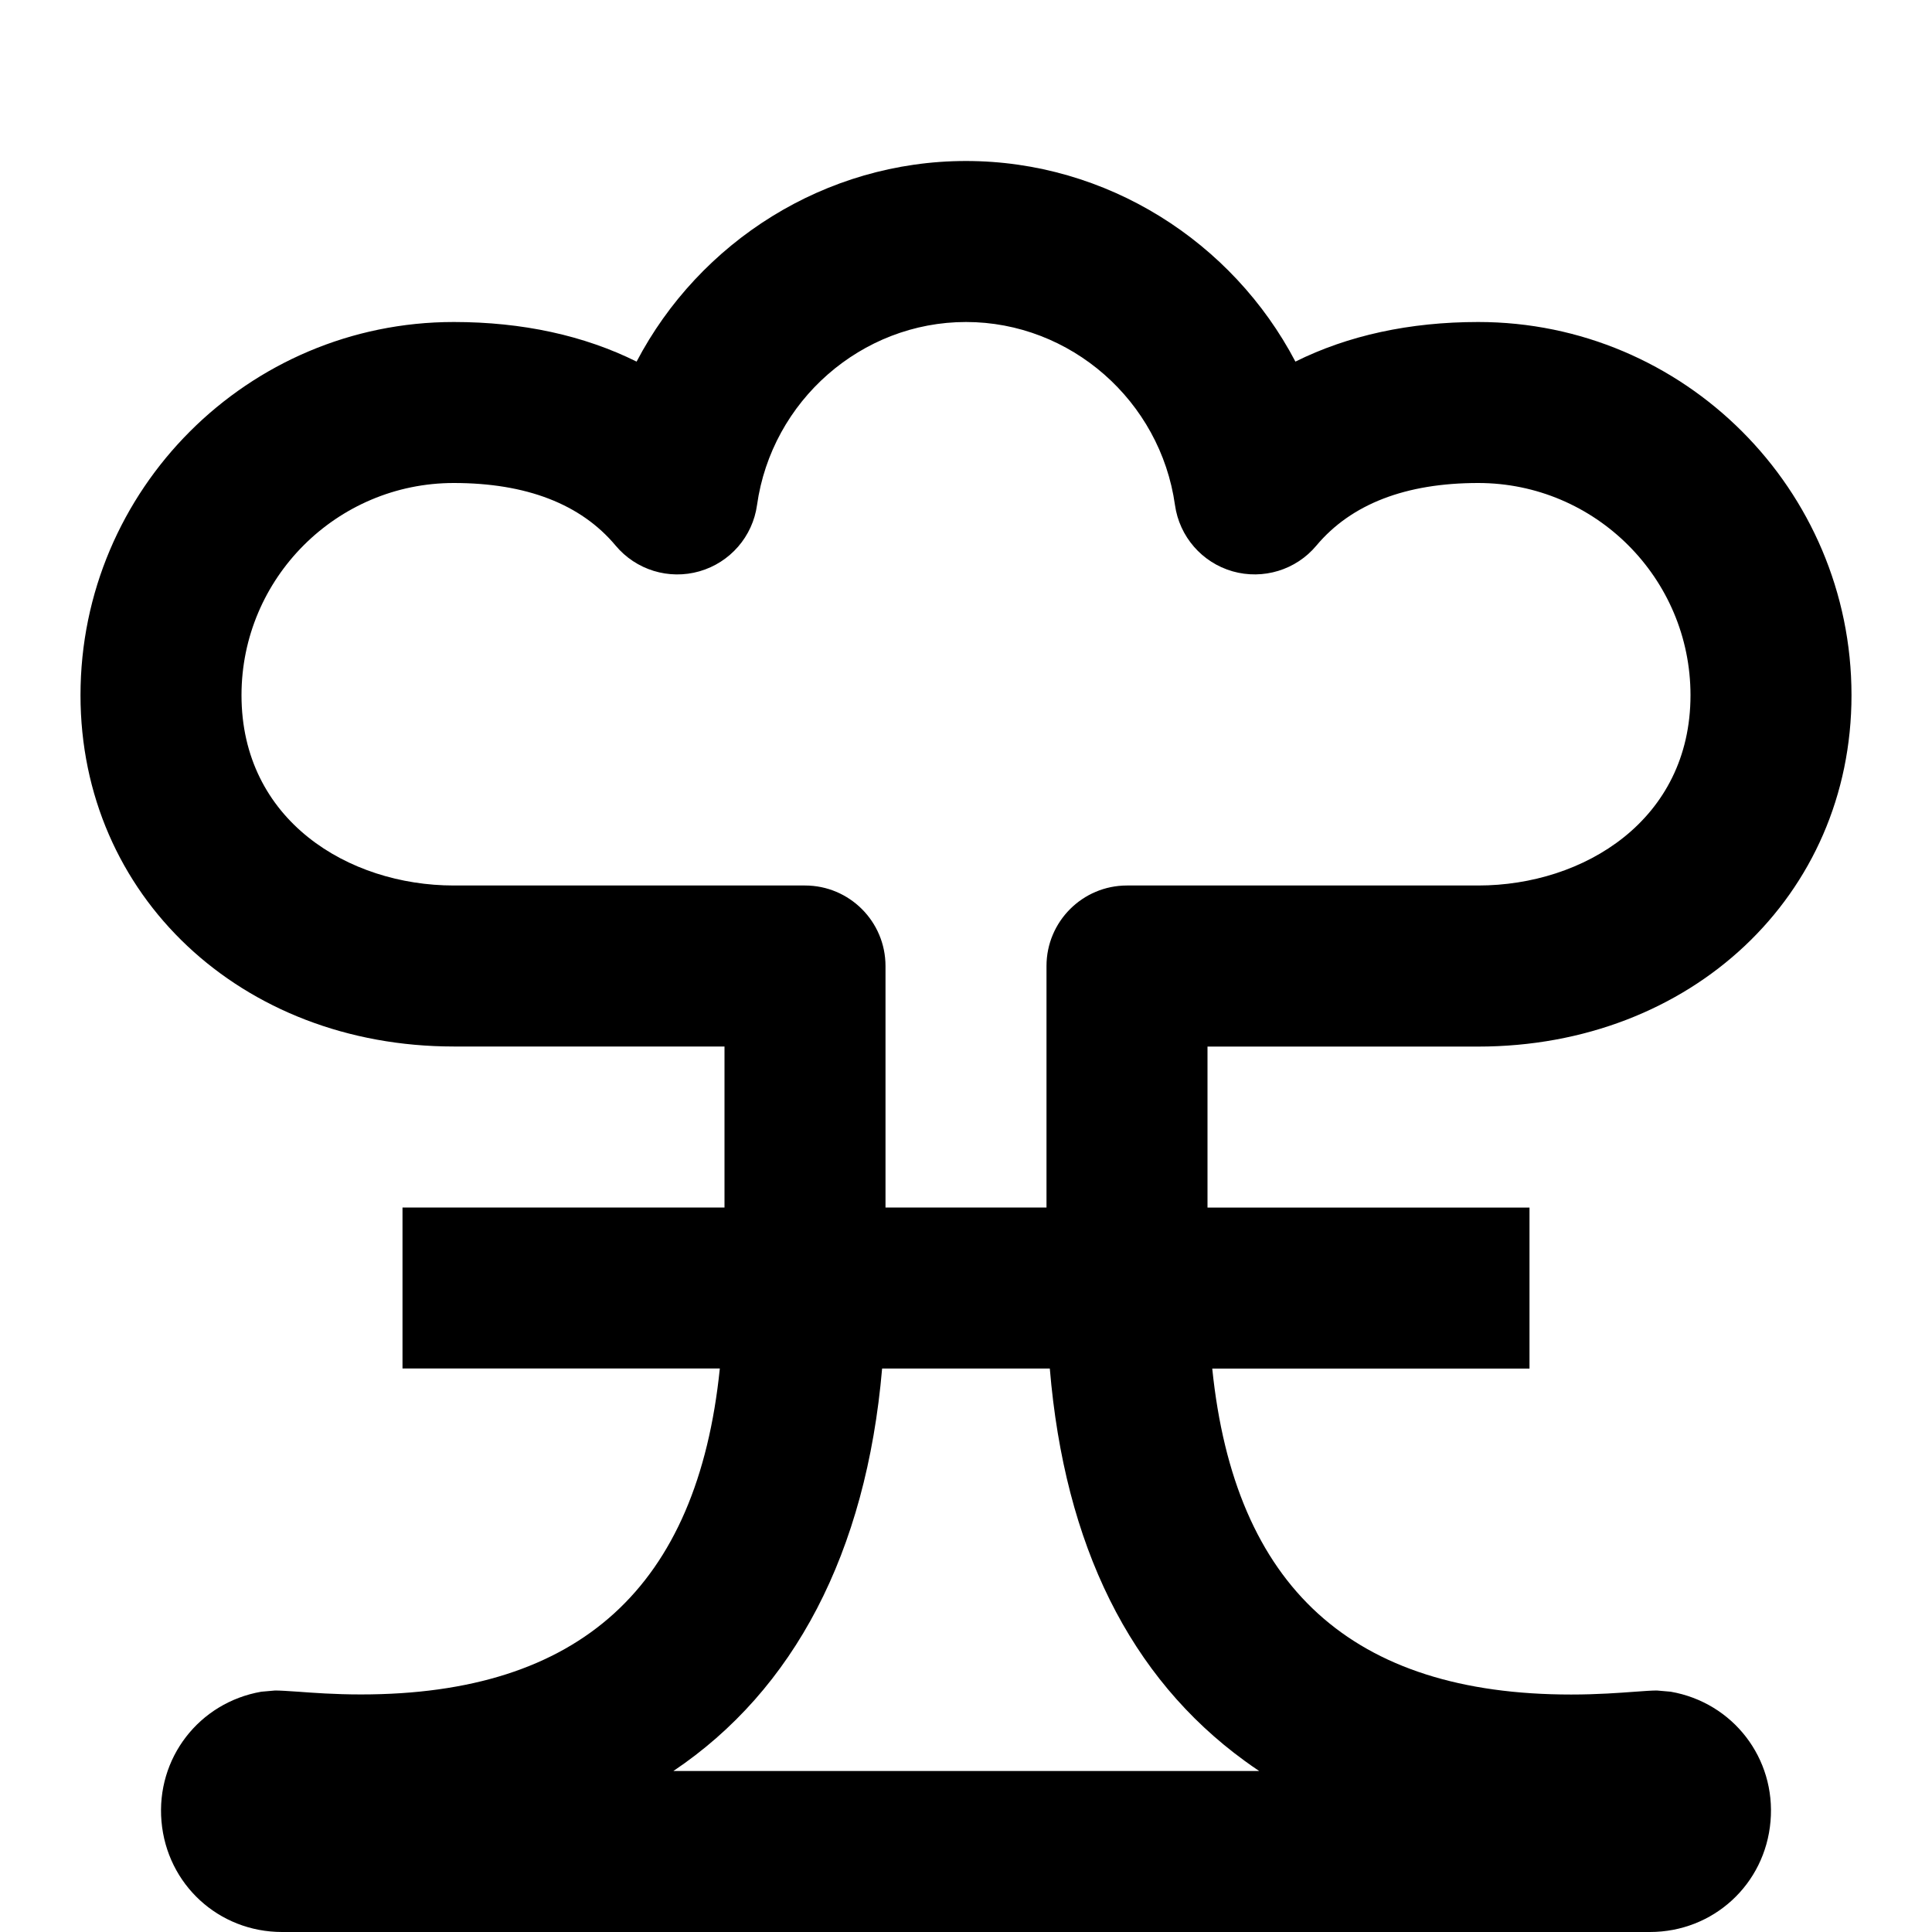 <?xml version="1.0" encoding="utf-8"?>
<!-- Generator: Adobe Illustrator 16.0.0, SVG Export Plug-In . SVG Version: 6.00 Build 0)  -->
<!DOCTYPE svg PUBLIC "-//W3C//DTD SVG 1.1//EN" "http://www.w3.org/Graphics/SVG/1.1/DTD/svg11.dtd">
<svg version="1.1" xmlns="http://www.w3.org/2000/svg" xmlns:xlink="http://www.w3.org/1999/xlink" x="0px" y="0px" width="24px"
	 height="24px" viewBox="0 0 24 24" enable-background="new 0 0 24 24" xml:space="preserve">
<g id="Frames-24px">
	<rect fill="none" width="24" height="24"/>
</g>
<g id="Outline">
	<path  d="M20.754,21.015L20.582,21c-0.058,0-0.154,0.006-0.284,0.016c-0.179,0.013-0.451,0.034-0.781,0.034
		c-2.721,0-4.18-1.334-4.458-4.049H19v-2h-4v-2h3.363C21.007,13,23,11.124,23,8.636C23,6.08,20.92,4,18.363,4
		c-0.854,0-1.62,0.168-2.271,0.492C15.311,3.003,13.75,2,12,2S8.689,3.003,7.908,4.492C7.256,4.168,6.491,4,5.637,4
		C3.08,4,1,6.08,1,8.636C1,11.124,2.993,13,5.637,13H9v2H5v2h3.942c-0.278,2.715-1.738,4.049-4.458,4.049
		c-0.331,0-0.603-0.021-0.781-0.034C3.572,21.006,3.476,21,3.418,21l-0.172,0.015c-0.774,0.135-1.308,0.827-1.24,1.611
		S2.717,24,3.504,24h16.992c0.787,0,1.431-0.591,1.498-1.375C22.062,21.842,21.528,21.15,20.754,21.015z M10,11H5.637
		C4.327,11,3,10.188,3,8.636C3,7.183,4.183,6,5.637,6c0.902,0,1.579,0.262,2.01,0.777c0.254,0.304,0.662,0.429,1.042,0.32
		c0.38-0.109,0.661-0.432,0.715-0.823C9.586,4.978,10.702,4,12,4s2.414,0.978,2.596,2.274c0.055,0.391,0.335,0.714,0.715,0.823
		c0.379,0.108,0.789-0.016,1.042-0.32C16.785,6.262,17.461,6,18.363,6C19.817,6,21,7.183,21,8.636C21,10.188,19.673,11,18.363,11H14
		c-0.552,0-1,0.448-1,1v3h-2v-3C11,11.448,10.552,11,10,11z M8.365,22c1.497-1.005,2.395-2.708,2.593-5h2.083
		c0.184,2.201,0.996,3.838,2.422,4.875c0.059,0.043,0.119,0.085,0.179,0.125H8.365z"/>
</g>
</svg>
